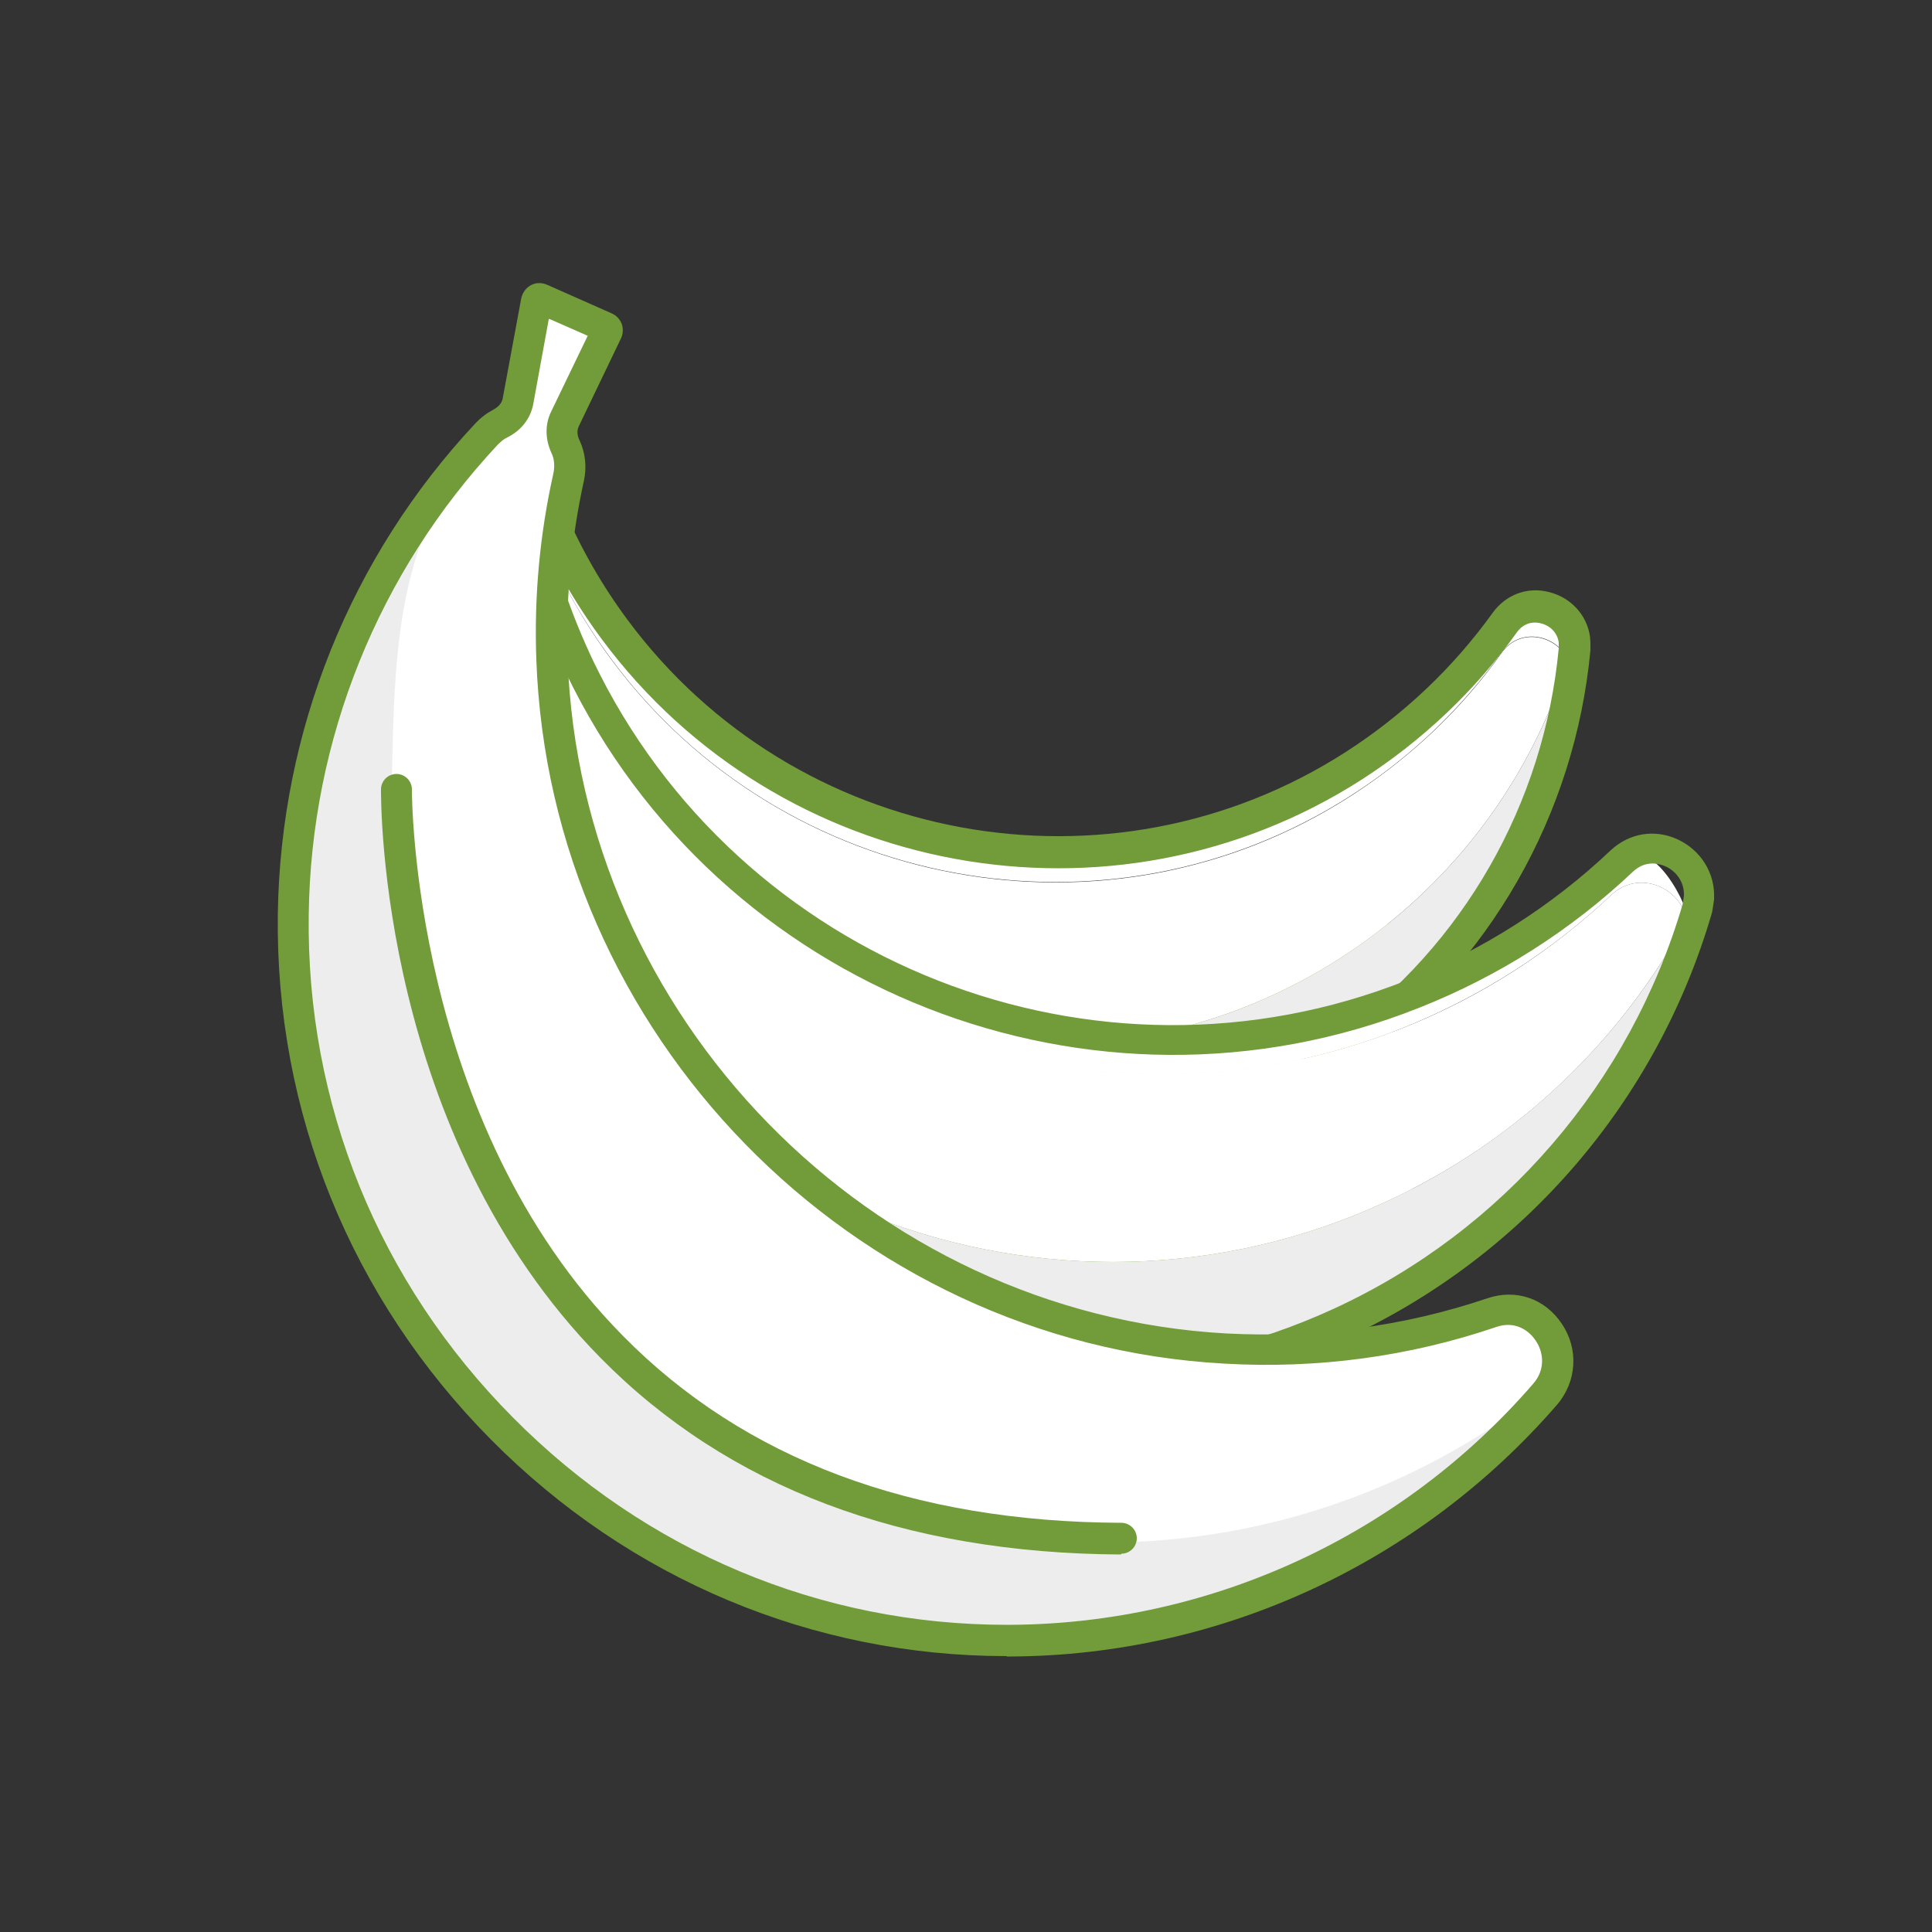 <?xml version="1.0" encoding="UTF-8"?>
<svg id="Capa_1" data-name="Capa 1" xmlns="http://www.w3.org/2000/svg" viewBox="0 0 50 50">
  <rect x="0" y="0" width="50" height="50" fill="#333333" stroke="none"/>
  <defs>
    <style>
      .cls-1 {
        fill: none;
      }

      .cls-2 {
        fill: #ededed;
      }

      .cls-3 {
        fill: #fff;
      }

      .cls-4 {
        fill: #ffefae;
      }

      .cls-5 {
        fill: #729b39;
      }

      .cls-6 {
        fill: #d1ab0f;
      }
    </style>
  </defs>
  <g>
    <g>
      <path class="cls-5" d="M27.04,27.54c-.7,0-1.41-.06-2.11-.18-6.22-1.07-10.05-6.48-10.21-6.71-.13-.18-.08-.43,.1-.56,.18-.13,.43-.08,.56,.1,.04,.05,3.82,5.37,9.7,6.38,3.38,.58,6.82-.35,10.23-2.78,.18-.13,.43-.09,.56,.09s.09,.43-.09,.56c-2.89,2.06-5.81,3.09-8.73,3.09Z"/>
      <g>
        <path class="cls-3" d="M15.25,20.89c4.53,6.55,13.59,8.13,20.05,3.49,2.6-1.87,4.38-4.45,5.28-7.29-.29-.65-1.24-.87-1.72-.19-1.02,1.43-2.33,2.69-3.9,3.7-6.27,4.03-14.68,2.47-19.13-3.52-.69-.93-1.25-1.92-1.69-2.94-.14-.32-.62-.95-.9-1.01l-.07-.21-.54,.15c-.13,.14-.22,.31-.25,.54-.03,.2-.05,.4-.07,.6,.02,2.52,1.15,4.11,2.94,6.7Z"/>
        <path class="cls-3" d="M13.24,13.12c.28,.06,.76,.69,.9,1.01,.43,1.02,1,2.01,1.69,2.94,4.44,5.99,12.86,7.55,19.13,3.52,1.58-1.01,2.88-2.28,3.9-3.7,.48-.68,1.44-.46,1.72,.19,.06-.18,.11-.36,.16-.54-.12-.84-1.26-1.2-1.8-.45-1.02,1.43-2.33,2.69-3.9,3.7-6.27,4.03-14.68,2.47-19.13-3.52-.69-.93-1.25-1.92-1.69-2.94-.13-.3-.36-.48-.62-.55l-.43,.12,.07,.21Z"/>
        <path class="cls-4" d="M40.75,16.66s0-.07-.01-.11c0,.04,0,.07,.01,.11Z"/>
        <path class="cls-6" d="M40.75,16.66s0,.09,0,.14c0-.05,0-.1,0-.14Z"/>
        <path class="cls-6" d="M12.63,13.05l-.26,.07c-.04,.37-.05,.73-.05,1.06,.02-.2,.04-.4,.07-.6,.03-.22,.12-.4,.25-.54Z"/>
        <polygon class="cls-6" points="40.74 16.55 40.74 16.55 40.74 16.55 40.74 16.55"/>
        <path class="cls-2" d="M40.58,17.09c-.9,2.84-2.68,5.42-5.28,7.29-6.46,4.64-15.52,3.07-20.05-3.49-1.79-2.59-2.92-4.18-2.94-6.7-.29,3.23,.5,6.58,2.48,9.45,4.53,6.55,13.59,8.13,20.05,3.49,3.5-2.52,5.53-6.33,5.9-10.32-.02,.23-.05,.46-.08,.68,0-.15-.03-.28-.09-.4Z"/>
        <path class="cls-6" d="M40.74,16.55c-.05,.18-.1,.36-.16,.54,.05,.12,.09,.25,.09,.4,.03-.23,.06-.45,.08-.68,0-.05,0-.1,0-.14,0-.04,0-.07-.01-.11,0,0,0,0,0,0Z"/>
      </g>
      <path class="cls-5" d="M26.59,30.19c-.84,0-1.69-.07-2.54-.22-3.92-.68-7.32-2.85-9.57-6.11-1.96-2.83-2.86-6.28-2.55-9.71,0-.31,.01-.68,.05-1.07l.03-.27,1.6-.44,.11,.03c.4,.11,.71,.39,.88,.78,.43,1.01,.98,1.97,1.64,2.86,4.33,5.84,12.49,7.34,18.59,3.42,1.49-.96,2.77-2.17,3.8-3.6,.34-.47,.89-.68,1.45-.54,.57,.14,.99,.59,1.07,1.16,0,.05,.01,.1,.01,.15,0,.07,0,.13,0,.2-.4,4.25-2.61,8.12-6.06,10.61-2.51,1.81-5.46,2.75-8.49,2.75ZM12.74,13.44c-.02,.26-.03,.51-.03,.75-.29,3.29,.56,6.55,2.41,9.23,2.13,3.08,5.35,5.14,9.05,5.78,3.7,.64,7.4-.21,10.43-2.39,3.27-2.35,5.36-6.01,5.74-10.03,0-.03,0-.06,0-.09,0-.02,0-.04,0-.06h0c-.04-.3-.28-.46-.47-.5-.11-.03-.4-.06-.61,.23-1.08,1.51-2.43,2.79-4.01,3.81-6.45,4.14-15.09,2.55-19.67-3.62-.7-.94-1.28-1.96-1.73-3.02-.07-.16-.17-.24-.27-.29l-.84,.23Z"/>
    </g>
    <g>
      <path class="cls-5" d="M28.33,33.13c-1.81,0-3.56-.32-5.24-.95-7-2.65-10.26-9.82-10.4-10.13-.09-.2,0-.44,.2-.53,.2-.09,.44,0,.53,.2,.03,.07,3.27,7.18,9.96,9.71,3.84,1.45,8.09,1.14,12.63-.93,.2-.09,.44,0,.53,.2,.09,.2,0,.44-.2,.53-2.78,1.26-5.46,1.9-8.01,1.9Z"/>
      <g>
        <path class="cls-3" d="M13.19,22.48c3.82,8.69,14.06,12.59,22.66,8.63,3.46-1.59,6.12-4.21,7.81-7.32-.19-.83-1.25-1.3-1.97-.62-1.52,1.43-3.33,2.62-5.4,3.44-8.24,3.28-17.73-.45-21.57-8.46-.6-1.25-1.03-2.53-1.31-3.82-.09-.41-.51-1.26-.82-1.39l-.03-.26-.66,.05c-.18,.13-.33,.32-.41,.57-.08,.23-.15,.45-.21,.68-.54,2.95,.41,5.07,1.92,8.5Z"/>
        <path class="cls-3" d="M12.59,12.94c.32,.13,.74,.98,.82,1.39,.28,1.29,.71,2.58,1.31,3.82,3.85,8.02,13.33,11.75,21.57,8.46,2.07-.83,3.88-2.01,5.4-3.44,.72-.68,1.78-.21,1.97,.62,.11-.19-.89-2.28-1.7-1.52-1.52,1.43-3.33,2.62-5.4,3.44-8.24,3.28-17.73-.45-21.57-8.46-.6-1.25-1.03-2.53-1.31-3.82-.08-.38-.31-.64-.6-.78l-.53,.04,.03,.26Z"/>
        <path class="cls-6" d="M11.89,12.72l-.32,.02c-.13,.43-.23,.84-.3,1.23,.07-.23,.14-.46,.21-.68,.08-.25,.23-.44,.41-.57Z"/>
        <polygon class="cls-6" points="43.97 23.2 43.97 23.2 43.97 23.2 43.97 23.2"/>
        <path class="cls-2" d="M43.66,23.79c-1.69,3.11-4.36,5.73-7.81,7.32-8.6,3.96-18.84,.06-22.66-8.63-1.51-3.43-2.47-5.55-1.92-8.5-1.07,3.72-.9,7.81,.77,11.61,3.82,8.69,14.06,12.59,22.66,8.63,4.66-2.15,7.89-6.14,9.22-10.72-.08,.26-.16,.52-.25,.78,.03-.17,.02-.34-.01-.49Z"/>
        <path class="cls-6" d="M43.97,23.2c-.1,.2-.2,.4-.31,.59,.03,.15,.04,.32,.01,.49,.09-.26,.17-.52,.25-.78,.02-.06,.03-.11,.03-.17,0-.04,.01-.09,.01-.13,0,0,0,0,0,0Z"/>
      </g>
      <path class="cls-5" d="M27.65,36.18c-2.08,0-4.17-.38-6.19-1.14-4.42-1.67-7.89-4.97-9.79-9.28-1.64-3.74-1.92-7.96-.79-11.88,.07-.37,.17-.79,.3-1.23l.08-.26,1.9-.14,.1,.05c.42,.21,.71,.59,.81,1.06,.28,1.28,.71,2.54,1.28,3.74,3.76,7.84,13.01,11.47,21.06,8.27,1.97-.79,3.75-1.92,5.27-3.36,.48-.45,1.14-.56,1.73-.29,.61,.28,.98,.88,.95,1.53v.03c-.03,.18-.04,.3-.06,.36-1.42,4.86-4.86,8.86-9.44,10.98-2.3,1.06-4.75,1.59-7.22,1.59ZM11.87,13.13c-.09,.32-.16,.63-.21,.92-1.09,3.78-.82,7.81,.75,11.38,1.81,4.11,5.12,7.26,9.34,8.86,4.2,1.59,8.74,1.44,12.79-.43,4.37-2.02,7.65-5.83,9.01-10.47,0-.04,.03-.17,.03-.22,.01-.39-.25-.65-.48-.75-.14-.06-.5-.18-.84,.14-1.6,1.51-3.46,2.7-5.53,3.52-8.44,3.36-18.14-.44-22.08-8.66-.6-1.25-1.05-2.57-1.34-3.91-.05-.24-.18-.38-.3-.46l-1.12,.08Z"/>
    </g>
    <g>
      <path class="cls-3" d="M38.61,33.98c-2.14,.72-4.46,1.06-6.88,.94-9.61-.51-17.29-8.51-17.46-18.17-.03-1.5,.13-2.97,.44-4.37,.1-.45-.04-.83-.29-1.11l1.32-2.75-1.84-.81-.58,3.15c-.26,.04-.51,.16-.73,.39-3.04,3.25-4.92,7.6-5,12.39-.16,10.31,8.18,18.83,18.45,18.83,5.57,0,10.56-2.47,13.94-6.38,.86-1-.13-2.53-1.37-2.1Z"/>
      <path class="cls-3" d="M38.61,33.98c-2.14,.72-4.46,1.06-6.88,.94-9.61-.51-17.29-8.51-17.46-18.17-.03-1.5,.13-2.97,.44-4.37,.1-.45-.04-.83-.29-1.11l1.32-2.75-1.84-.81-.18,.99,.96,.15-.83,2.55c.25,.28,.28,1.3,.19,1.75-.31,1.4-.46,2.87-.44,4.37,.17,9.66,7.85,17.66,17.46,18.17,2.42,.13,4.74-.21,6.88-.94,1.2-.41,2.16,1,1.46,1.99,.2-.21,.4-.43,.6-.66,.86-1-.13-2.53-1.37-2.1Z"/>
      <path class="cls-2" d="M28.58,39.91c-10.27,0-18.61-8.52-18.45-18.83,.07-4.79,.07-7.44,3.1-10.69,.12-.13,.64-2.66,.78-2.72l-.11,.03-.58,3.15c-.26,.04-.51,.16-.73,.39-3.04,3.25-4.92,7.6-5,12.39-.16,10.31,8.18,18.83,18.45,18.83,5.57,0,10.56-2.47,13.94-6.38,.08-.09,.13-.18,.18-.27-3.17,2.57-7.2,4.11-11.59,4.11Z"/>
      <path class="cls-5" d="M26.05,42.86c-5.02,0-9.76-1.99-13.34-5.6-3.63-3.66-5.59-8.49-5.52-13.61,.07-4.73,1.88-9.24,5.11-12.69,.14-.15,.3-.27,.47-.36,.13-.07,.22-.17,.24-.29l.48-2.59c.03-.14,.12-.27,.25-.34,.13-.07,.28-.07,.42-.01l1.67,.74c.12,.05,.21,.15,.26,.27,.04,.12,.04,.26-.02,.38l-1.09,2.27c-.07,.14-.02,.29,.02,.37,.15,.32,.19,.69,.11,1.05-.33,1.5-.47,3.05-.42,4.6,.33,9.28,7.82,16.95,17.05,17.46,2.31,.12,4.59-.18,6.75-.91h0c.74-.25,1.49,0,1.93,.66,.44,.65,.39,1.49-.12,2.09-3.56,4.11-8.71,6.49-14.13,6.52-.04,0-.07,0-.11,0ZM14.2,8.27l-.4,2.19c-.07,.37-.31,.68-.67,.86-.09,.04-.17,.11-.25,.19-3.09,3.31-4.83,7.62-4.89,12.15-.07,4.9,1.81,9.53,5.29,13.03,3.43,3.46,7.96,5.36,12.77,5.36,.03,0,.07,0,.1,0,5.19-.03,10.12-2.3,13.53-6.24,.34-.39,.25-.85,.06-1.12-.18-.27-.54-.51-1.01-.35h0c-2.26,.77-4.64,1.09-7.05,.95-9.64-.53-17.46-8.53-17.8-18.23-.06-1.62,.09-3.24,.44-4.8,.04-.19,.03-.38-.05-.54-.16-.35-.17-.73-.01-1.06l.95-1.97-1-.44Zm-.37-.16s0,0,0,0h0Zm.44-.24h0s0,0,0,0Z"/>
      <path class="cls-5" d="M29.01,40.23h0c-5.64-.03-10.17-1.74-13.47-5.09-5.71-5.8-5.68-14.35-5.68-14.71,0-.22,.18-.4,.4-.4h0c.22,0,.4,.18,.4,.4,0,.09-.02,8.59,5.46,14.14,3.14,3.19,7.48,4.82,12.9,4.84,.22,0,.4,.18,.4,.4,0,.22-.18,.4-.4,.4Z"/>
    </g>
  </g>
  <rect class="cls-1" x="-.66" y="-1.01" width="51.2" height="51.26"/>
</svg>